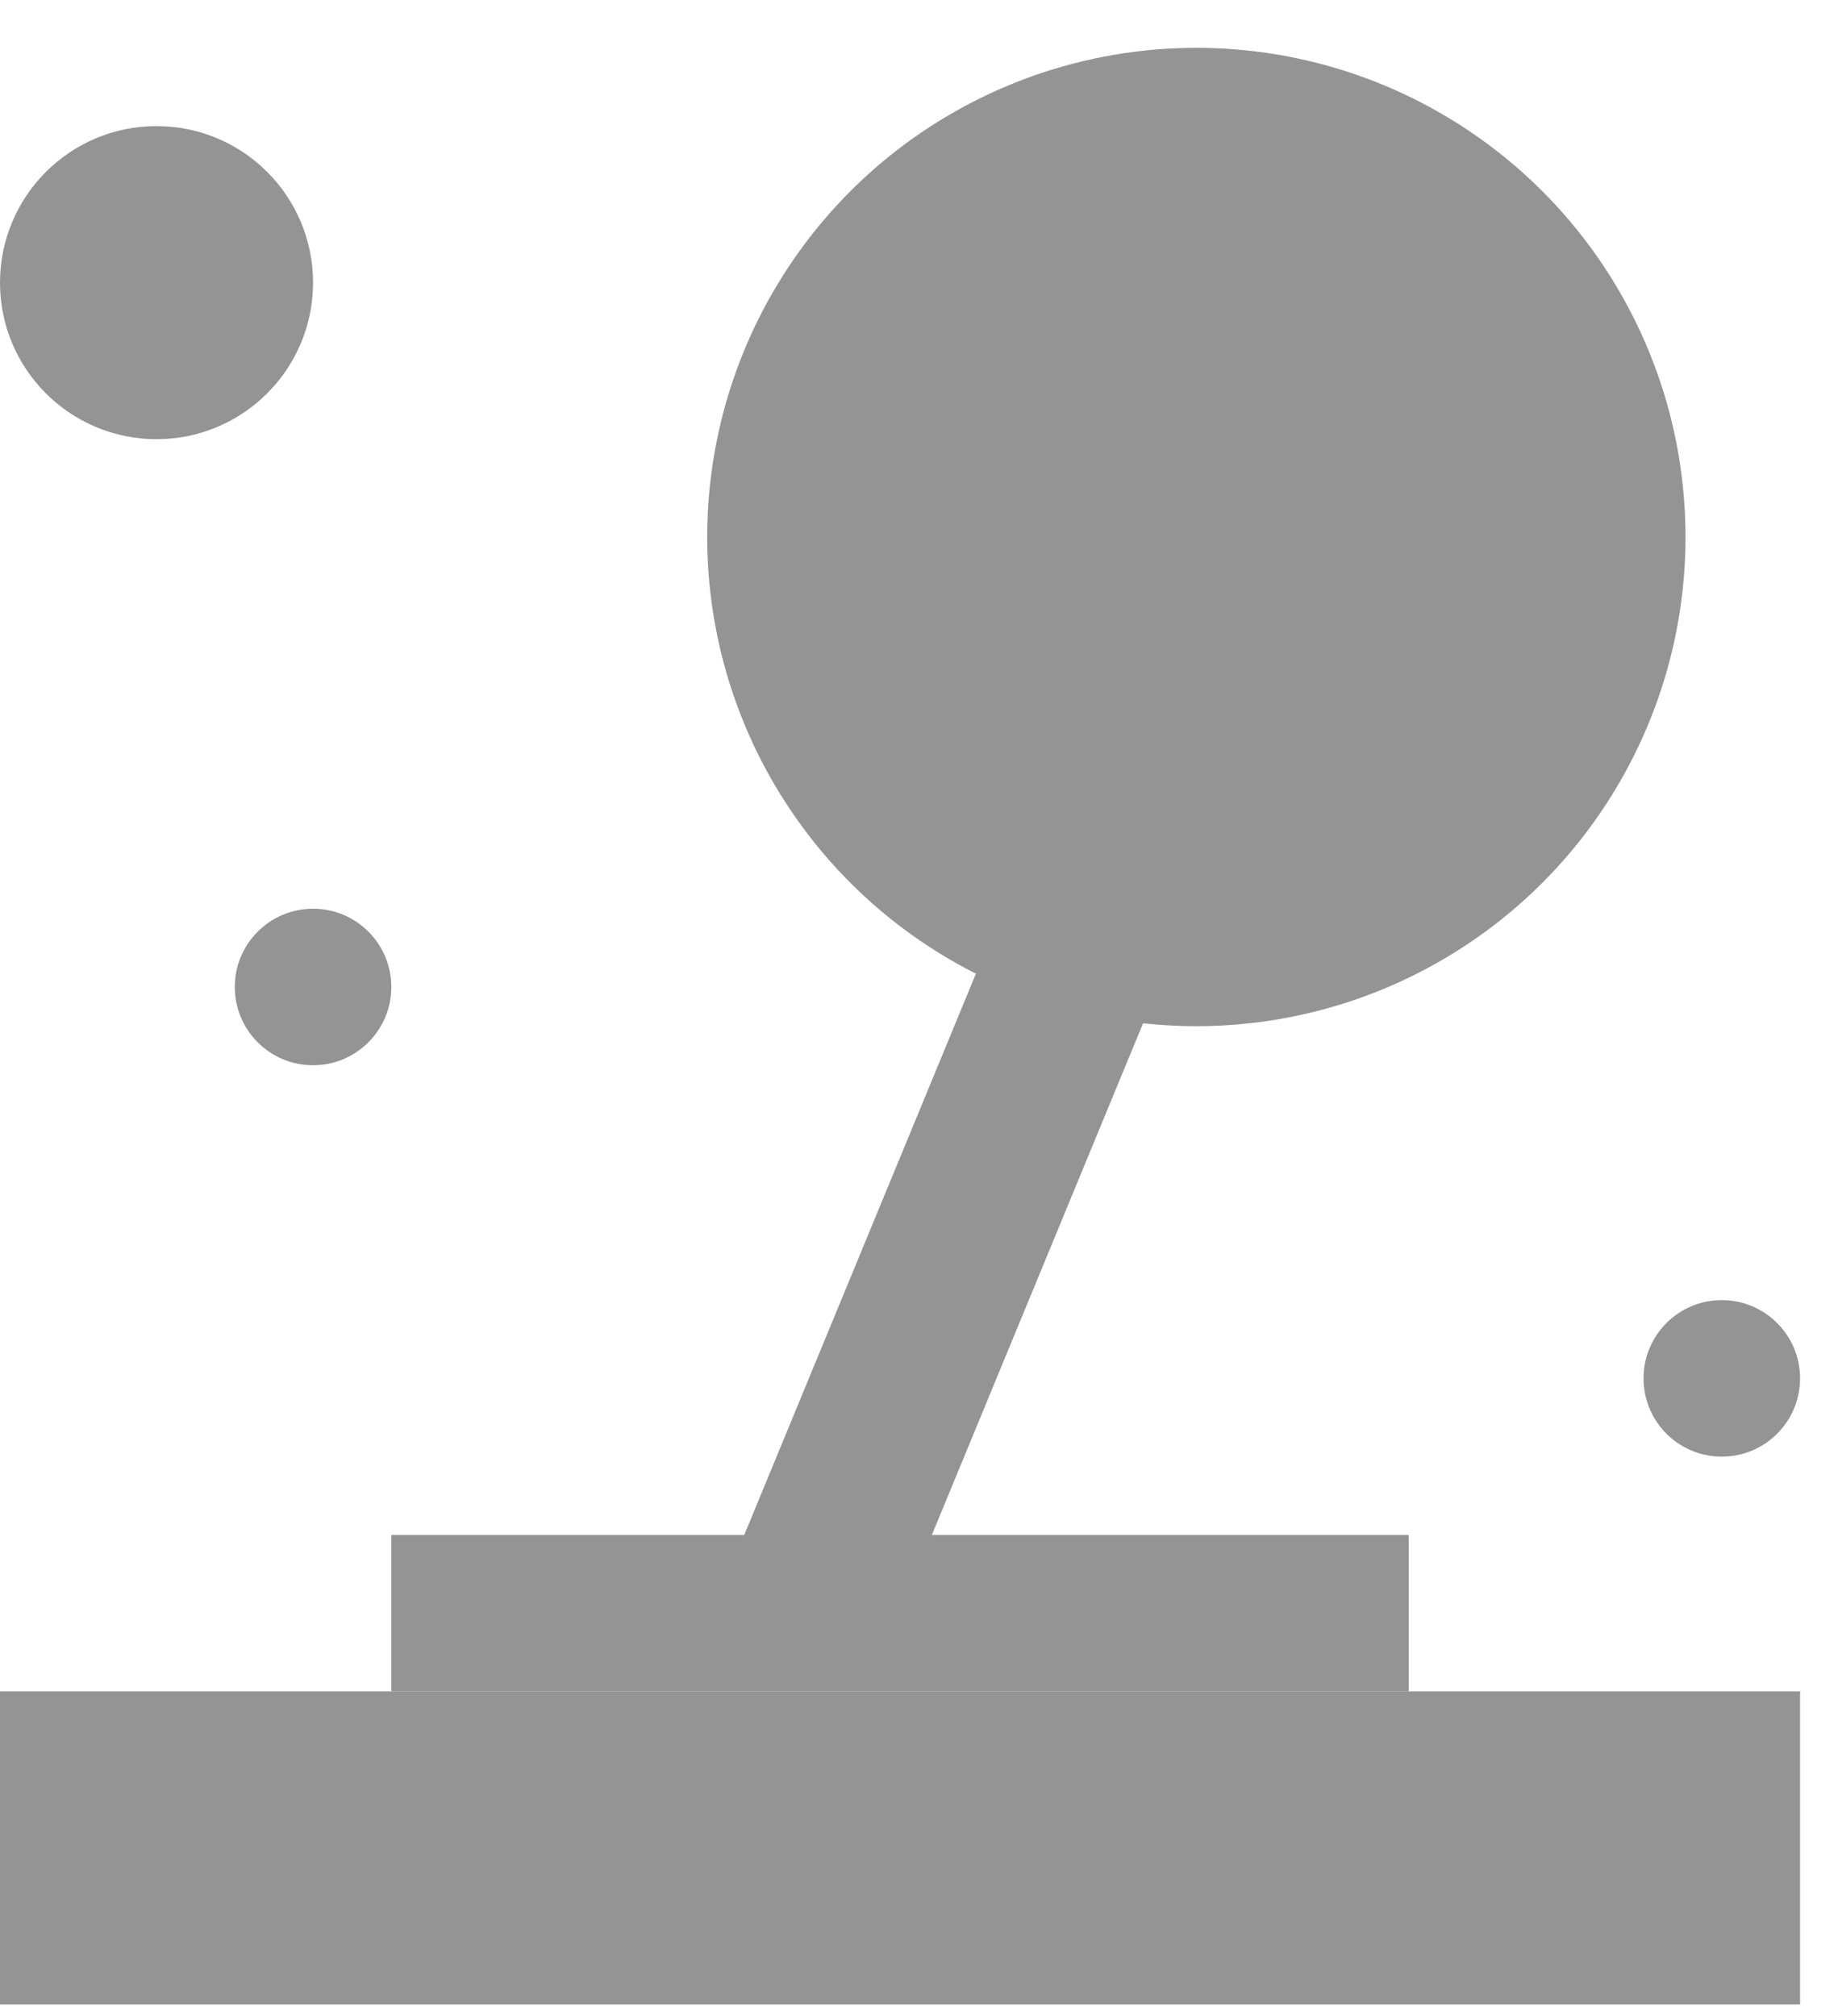 <svg width="31" height="34" viewBox="0 0 31 34" fill="none" xmlns="http://www.w3.org/2000/svg">
<rect y="28.526" width="30.36" height="5.28" fill="#949494"/>
<rect x="6.6" y="25.887" width="17.16" height="2.64" fill="#949494"/>
<rect x="11.928" y="27.401" width="21.776" height="2.925" transform="rotate(-67.571 11.928 27.401)" fill="#949494"/>
<circle cx="20.178" cy="9.057" r="8.25" fill="#949494"/>
<circle cx="5.28" cy="16.646" r="1.32" fill="#949494"/>
<circle cx="29.04" cy="23.247" r="1.32" fill="#949494"/>
<circle cx="2.64" cy="4.767" r="2.64" fill="#949494"/>
</svg>
